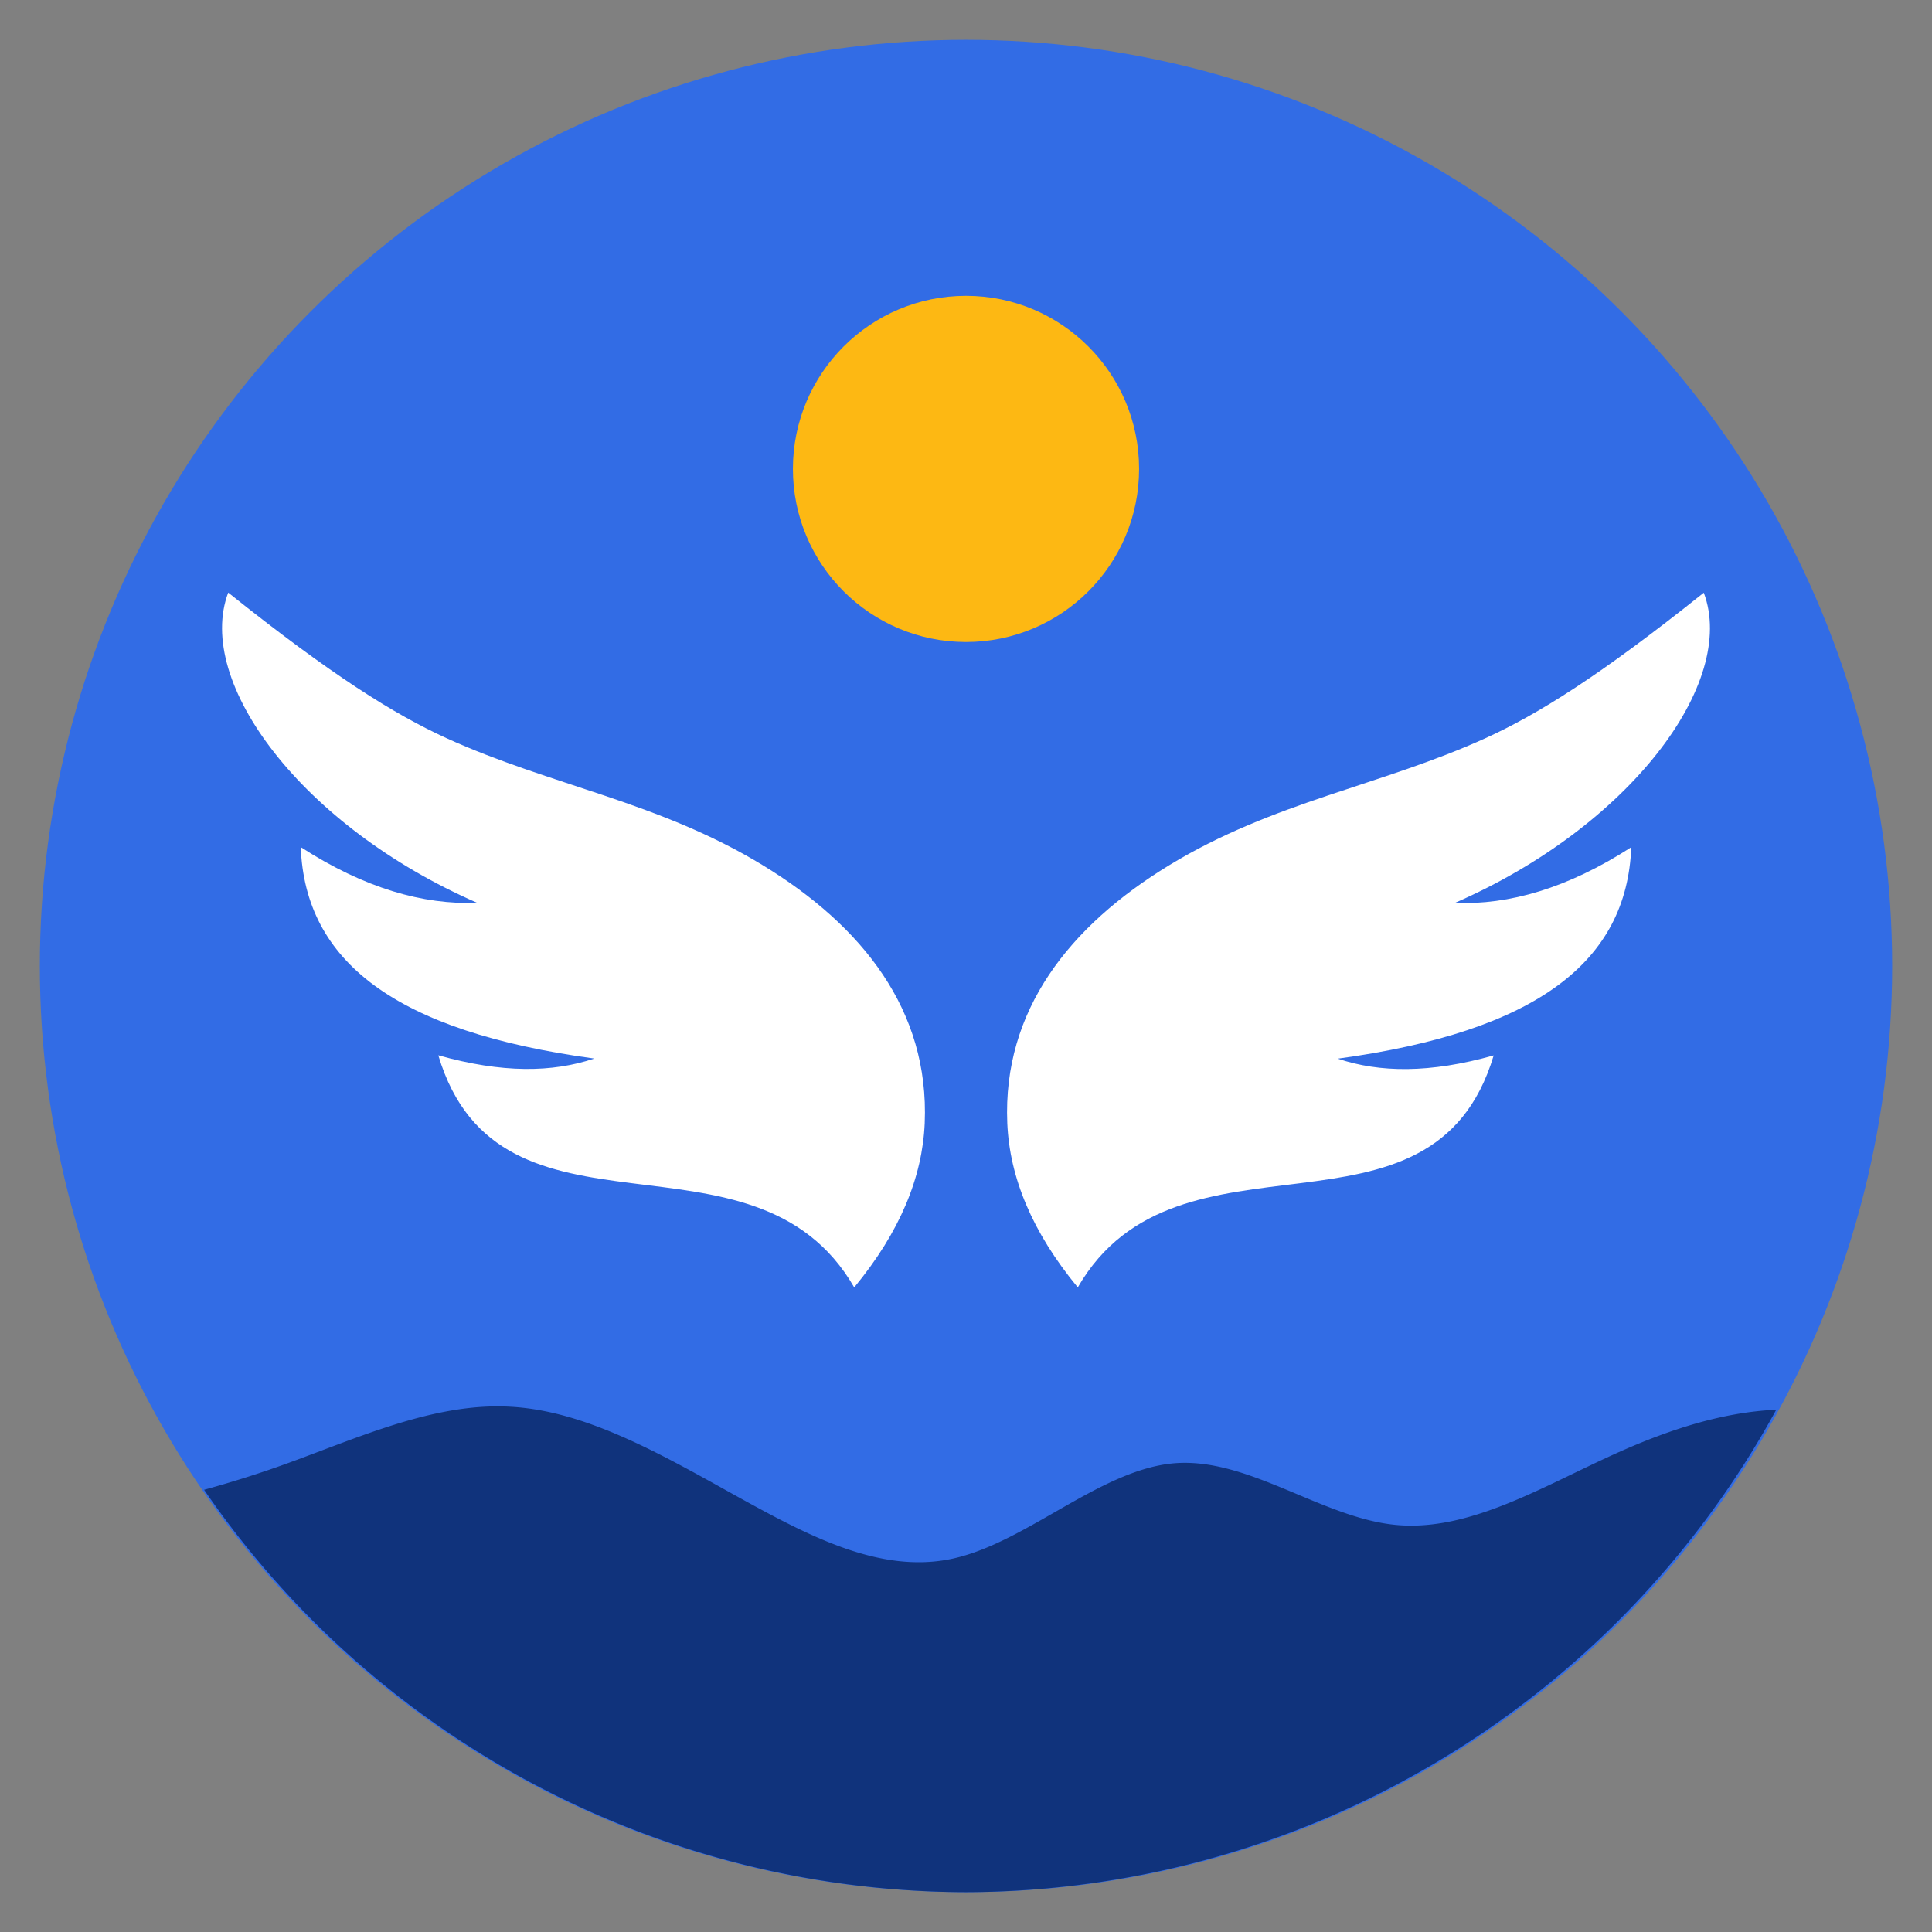 <?xml version="1.0" encoding="UTF-8" standalone="no"?>
<!-- Created with Inkscape (http://www.inkscape.org/) -->

<svg
   width="100mm"
   height="100mm"
   viewBox="0 0 100 100"
   version="1.1"
   id="svg1"
   xml:space="preserve"
   inkscape:version="1.3.2 (091e20ef0f, 2023-11-25)"
   sodipodi:docname="icon-round.svg"
   inkscape:export-filename="icon.png"
   inkscape:export-xdpi="96"
   inkscape:export-ydpi="96"
   xmlns:inkscape="http://www.inkscape.org/namespaces/inkscape"
   xmlns:sodipodi="http://sodipodi.sourceforge.net/DTD/sodipodi-0.dtd"
   xmlns="http://www.w3.org/2000/svg"
   xmlns:svg="http://www.w3.org/2000/svg"><rect x="0" y="0" width="100" height="100" fill="#808080" stroke="none"/><sodipodi:namedview
     id="namedview1"
     pagecolor="#ffffff"
     bordercolor="#000000"
     borderopacity="0.25"
     inkscape:showpageshadow="2"
     inkscape:pageopacity="0.0"
     inkscape:pagecheckerboard="0"
     inkscape:deskcolor="#d1d1d1"
     inkscape:document-units="mm"
     inkscape:zoom="1.4677326"
     inkscape:cx="-13.285798"
     inkscape:cy="218.36402"
     inkscape:window-width="3440"
     inkscape:window-height="1371"
     inkscape:window-x="0"
     inkscape:window-y="0"
     inkscape:window-maximized="1"
     inkscape:current-layer="layer1"
     showgrid="true"
     showguides="true" /><defs
     id="defs1" /><g
     inkscape:label="Layer 1"
     inkscape:groupmode="layer"
     id="layer1"><circle
       style="fill:#326ce5;fill-opacity:1;stroke-width:0.317"
       id="path1"
       cx="50"
       cy="50"
       r="47.938" /><path
       id="circle1"
       style="fill:#10337c;fill-opacity:1;stroke-width:0.317"
       d="M 25.06 72.813 C 21.727 72.996 18.393 74.452 15.06 75.674 C 13.561 76.224 12.063 76.699 10.565 77.11 A 47.938 47.938 0 0 0 50 97.938 A 47.938 47.938 0 0 0 91.938 72.968 C 89.172 73.092 86.406 73.985 83.639 75.23 C 79.829 76.945 76.02 79.306 72.21 78.925 C 68.4 78.544 64.589 75.421 60.779 75.738 C 56.969 76.056 53.159 79.814 49.349 80.665 C 45.539 81.516 41.73 79.434 37.92 77.326 C 34.11 75.205 30.299 73.045 26.489 72.817 C 26.013 72.787 25.537 72.787 25.06 72.813 z " /><path
       class="st0"
       d="m 55.785,66.635 c -2.375,-2.877 -3.529,-5.71 -3.648,-8.499 -0.244,-5.841 3.221,-10.203 8.367,-13.343 5.415,-3.303 10.98,-4.124 16.389,-6.587 2.701,-1.228 5.929,-3.24 11.294,-7.527 1.749,4.644 -3.829,12.109 -12.886,16.057 2.808,0.106 5.829,-0.752 9.132,-2.883 -0.226,5.904 -4.87,9.539 -15.192,10.943 2.169,0.727 4.763,0.765 8.072,-0.169 -3.178,10.629 -16.333,3.008 -21.528,12.008 z m -11.57,0 c 2.375,-2.877 3.529,-5.71 3.648,-8.499 0.244,-5.841 -3.221,-10.203 -8.367,-13.343 -5.415,-3.303 -10.98,-4.124 -16.389,-6.587 -2.701,-1.235 -5.929,-3.247 -11.294,-7.533 -1.749,4.644 3.829,12.109 12.886,16.057 -2.808,0.106 -5.829,-0.752 -9.132,-2.883 0.226,5.904 4.87,9.539 15.192,10.943 -2.169,0.727 -4.763,0.765 -8.072,-0.169 3.178,10.636 16.333,3.015 21.528,12.015 z"
       id="path1-7"
       style="fill:#ffffff;fill-opacity:1;stroke-width:0.627" /><circle
       style="opacity:1;fill:#fdb813;fill-opacity:1;stroke-width:0.262"
       id="path9"
       cx="50"
       cy="24.271"
       r="8.959" /></g><style
     type="text/css"
     id="style1">.st0{fill-rule:evenodd;clip-rule:evenodd;}</style></svg>

